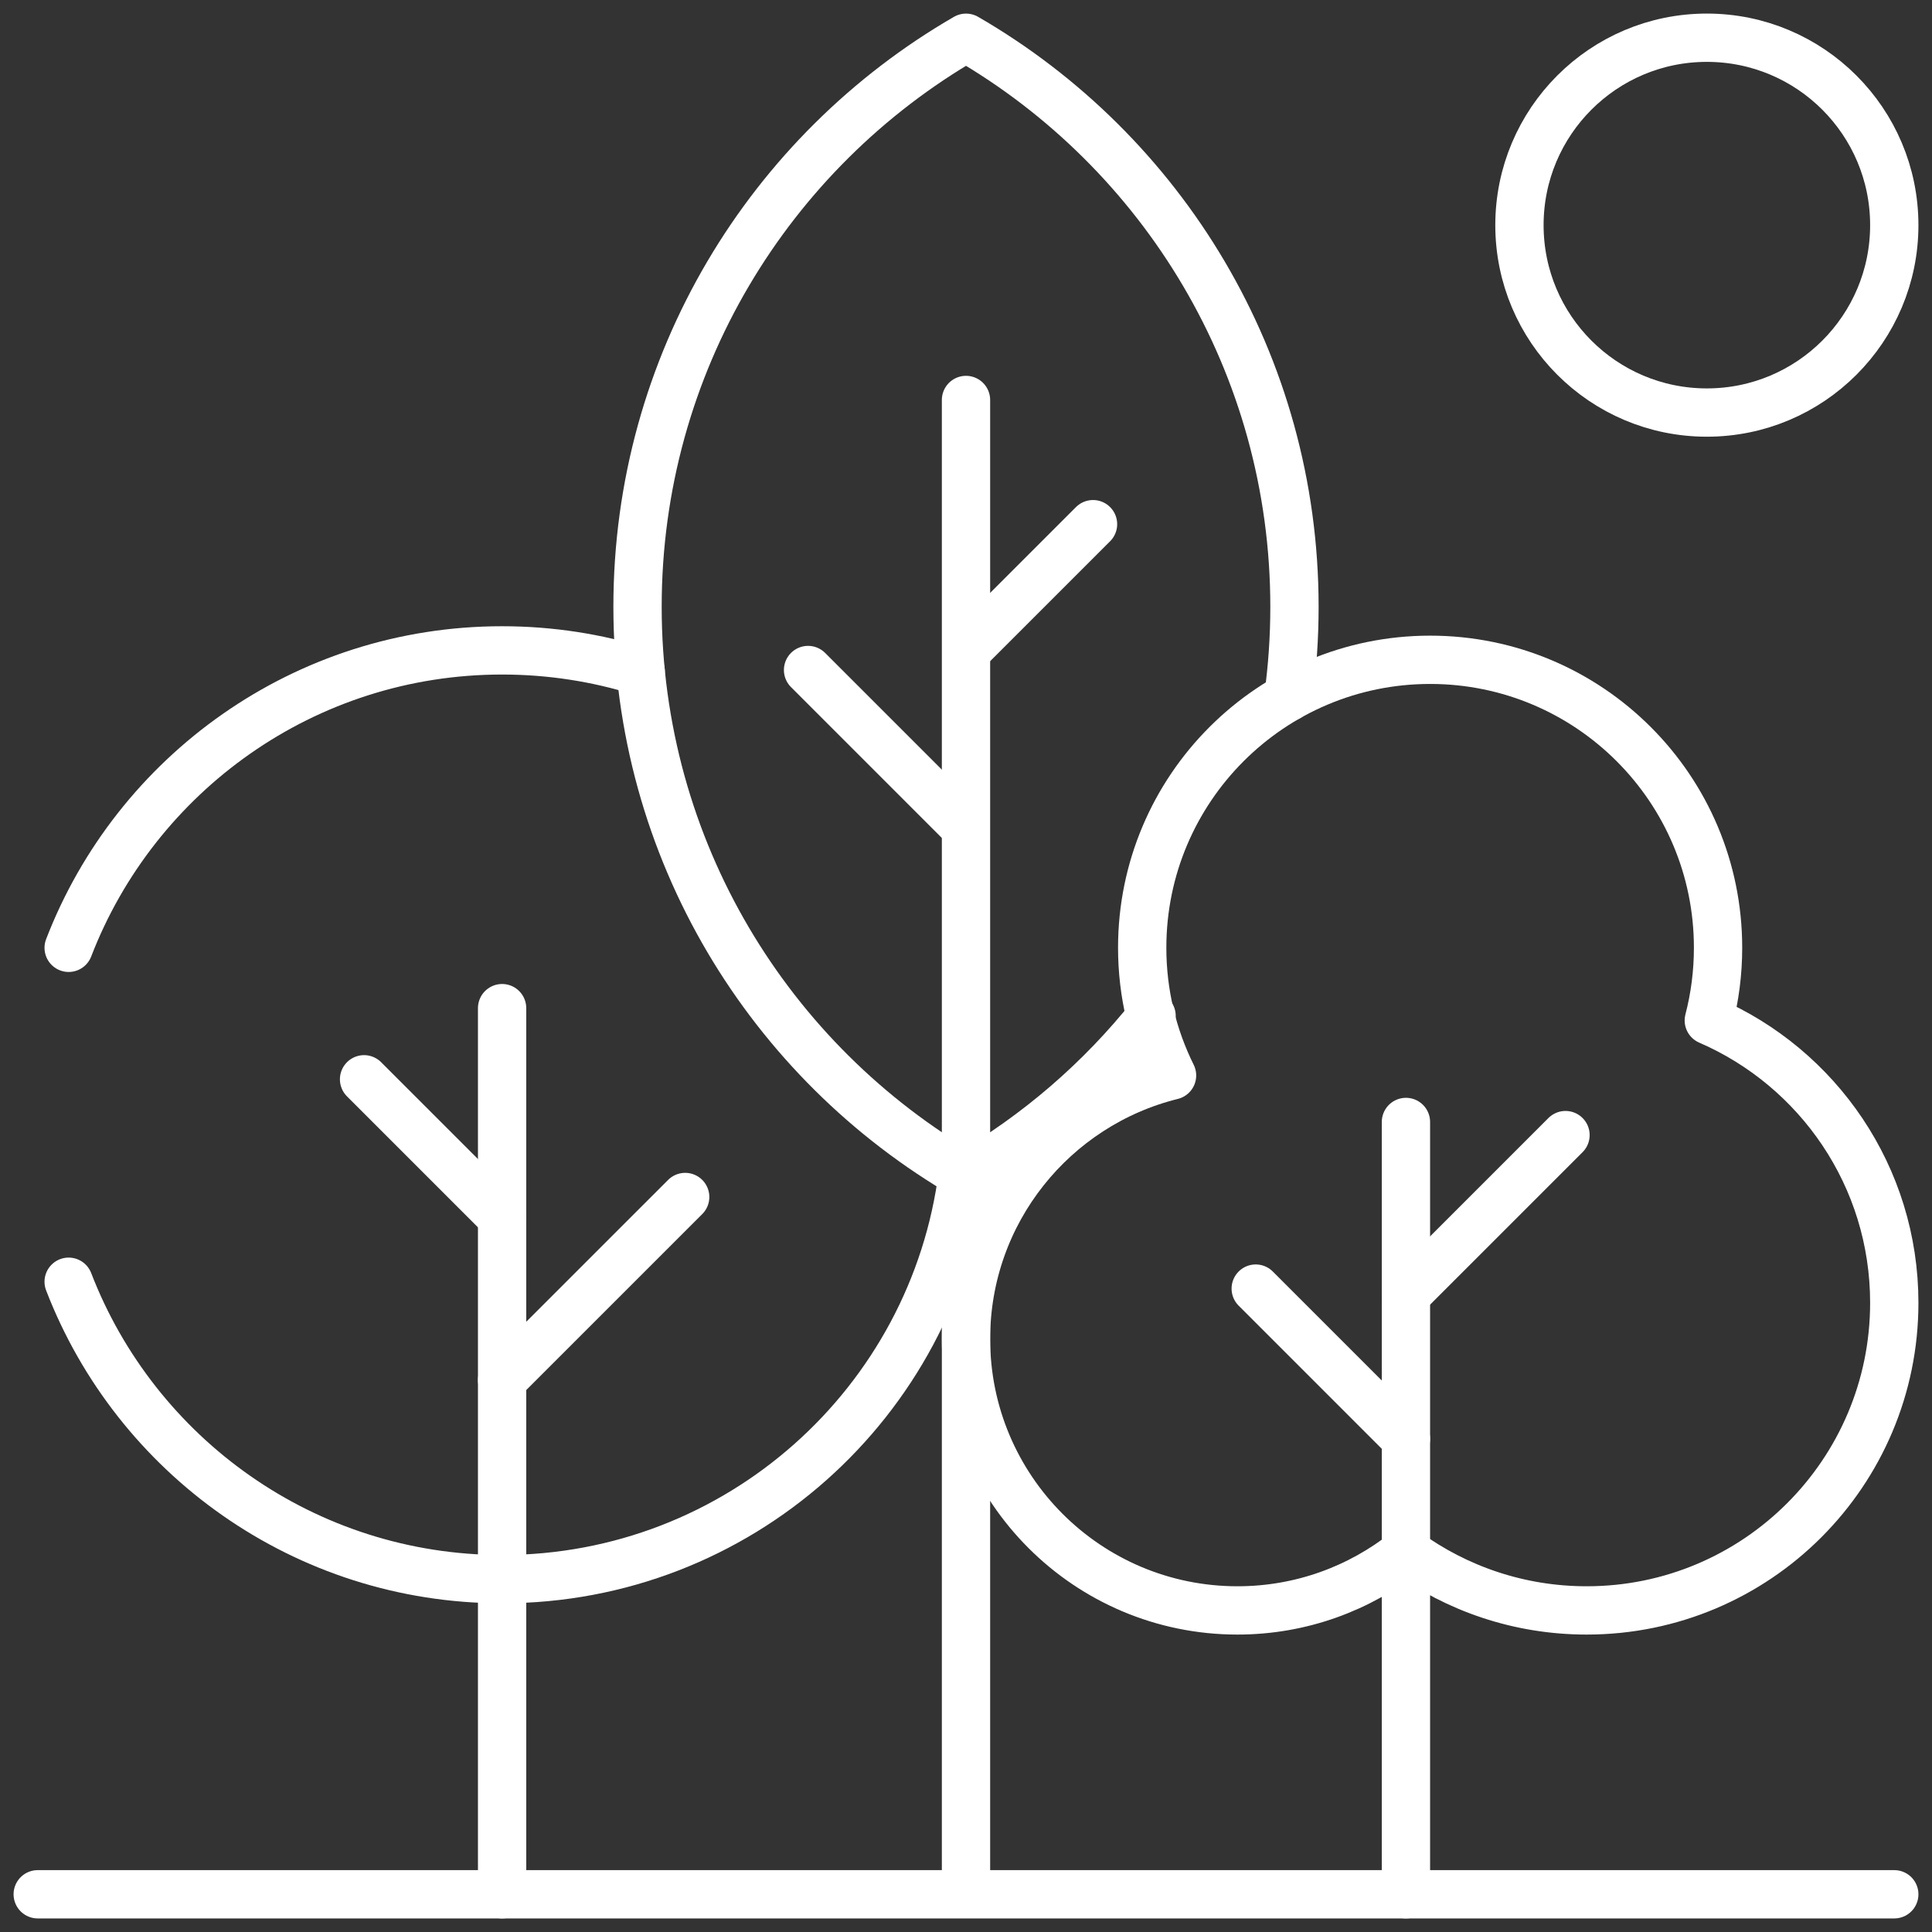 <svg width="80" height="80" viewBox="0 0 80 80" fill="none" xmlns="http://www.w3.org/2000/svg">
<rect x="0" y="0" width="80" height="80" fill="#333333" stroke="none"/>
<g clip-path="url(#clip0_341_1322)">
<path d="M20.791 41.745V78.438" stroke="white" stroke-width="2" stroke-miterlimit="10" stroke-linecap="round" stroke-linejoin="round"/>
<path d="M20.791 57.145L28.372 49.565" stroke="white" stroke-width="2" stroke-miterlimit="10" stroke-linecap="round" stroke-linejoin="round"/>
<path d="M20.791 50.407L15.075 44.691" stroke="white" stroke-width="2" stroke-miterlimit="10" stroke-linecap="round" stroke-linejoin="round"/>
<path d="M40 77.492V16.562" stroke="white" stroke-width="2" stroke-miterlimit="10" stroke-linecap="round" stroke-linejoin="round"/>
<path d="M40.033 26.931L45.26 21.705" stroke="white" stroke-width="2" stroke-miterlimit="10" stroke-linecap="round" stroke-linejoin="round"/>
<path d="M39.7 33.984L33.46 27.744" stroke="white" stroke-width="2" stroke-miterlimit="10" stroke-linecap="round" stroke-linejoin="round"/>
<path d="M70.758 42.255C71.008 41.293 71.141 40.284 71.141 39.244C71.141 32.659 65.803 27.321 59.219 27.321C52.634 27.321 47.296 32.659 47.296 39.244C47.296 41.144 47.741 42.939 48.532 44.533C43.633 45.746 40 50.169 40 55.443C40 61.651 45.032 66.684 51.24 66.684C53.877 66.684 56.3 65.773 58.217 64.253C60.318 65.781 62.904 66.684 65.701 66.684C72.735 66.684 78.438 60.981 78.438 53.947C78.438 48.71 75.276 44.212 70.758 42.255Z" stroke="white" stroke-width="2" stroke-miterlimit="10" stroke-linecap="round" stroke-linejoin="round"/>
<path d="M58.217 46.458V78.438" stroke="white" stroke-width="2" stroke-miterlimit="10" stroke-linecap="round" stroke-linejoin="round"/>
<path d="M58.217 53.609L64.824 47.002" stroke="white" stroke-width="2" stroke-miterlimit="10" stroke-linecap="round" stroke-linejoin="round"/>
<path d="M58.217 59.578L51.997 53.358" stroke="white" stroke-width="2" stroke-miterlimit="10" stroke-linecap="round" stroke-linejoin="round"/>
<path d="M1.562 78.438H78.438" stroke="white" stroke-width="2" stroke-miterlimit="10" stroke-linecap="round" stroke-linejoin="round"/>
<path d="M78.438 9.323C78.438 13.609 74.963 17.083 70.677 17.083C66.391 17.083 62.917 13.609 62.917 9.323C62.917 5.037 66.391 1.562 70.677 1.562C74.963 1.562 78.438 5.037 78.438 9.323Z" stroke="white" stroke-width="2" stroke-miterlimit="10" stroke-linecap="round" stroke-linejoin="round"/>
<path d="M2.843 53.074C5.619 60.278 12.609 65.389 20.791 65.389C30.581 65.389 38.663 58.072 39.866 48.608" stroke="white" stroke-width="2" stroke-miterlimit="10" stroke-linecap="round" stroke-linejoin="round"/>
<path d="M26.53 27.802C24.718 27.236 22.79 26.931 20.791 26.931C12.608 26.931 5.619 32.043 2.843 39.247" stroke="white" stroke-width="2" stroke-miterlimit="10" stroke-linecap="round" stroke-linejoin="round"/>
<path d="M53.346 28.866C53.515 27.643 53.601 26.394 53.601 25.125C53.601 15.056 48.131 6.266 40.001 1.563C31.87 6.266 26.399 15.056 26.399 25.125C26.399 35.193 31.87 43.983 40.001 48.687C42.959 46.975 45.565 44.723 47.684 42.065" stroke="white" stroke-width="2" stroke-miterlimit="10" stroke-linecap="round" stroke-linejoin="round"/>
</g>
<defs>
<clipPath id="clip0_341_1322">
<rect width="80" height="80" fill="white"/>
</clipPath>
</defs>
</svg>
